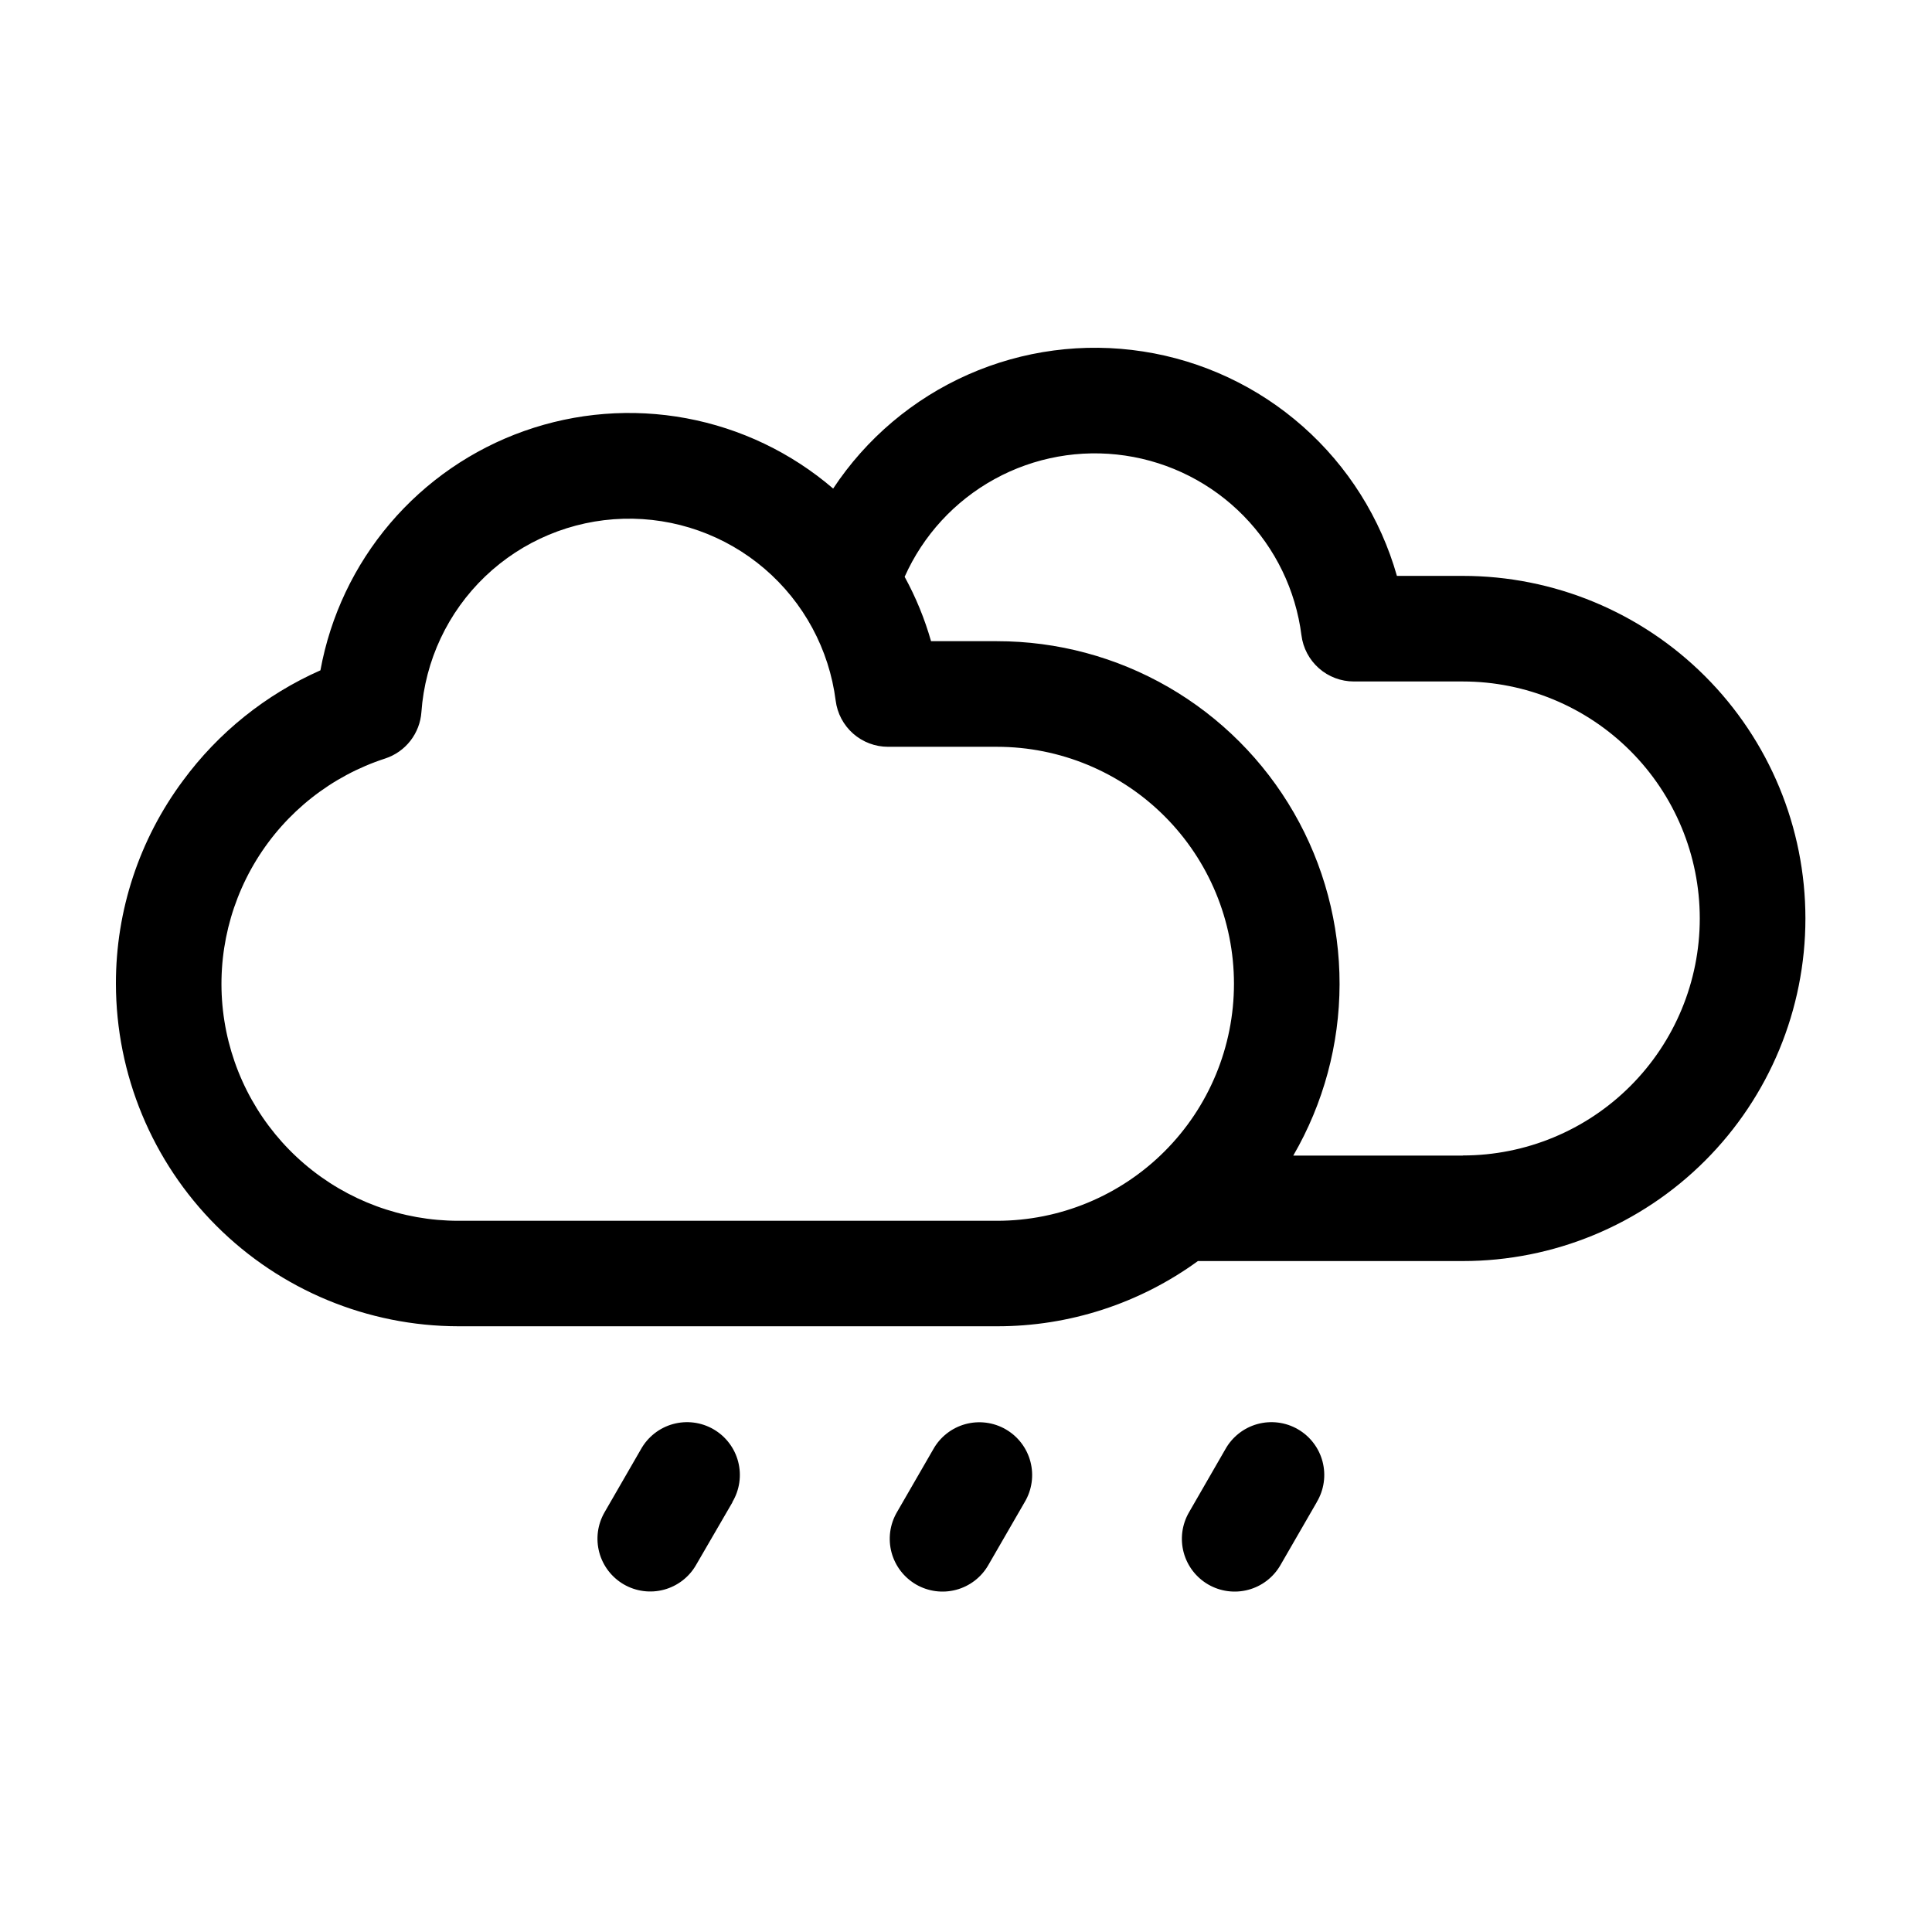 <svg width="100" height="100" viewBox="0 0 100 100" xmlns="http://www.w3.org/2000/svg">
<path d="M75.716 29.808H72.304C71.455 26.817 69.765 24.133 67.436 22.074C65.107 20.015 62.236 18.667 59.163 18.192C56.091 17.716 52.947 18.131 50.104 19.389C47.261 20.647 44.838 22.694 43.124 25.288C40.956 23.428 38.336 22.173 35.528 21.65C32.719 21.127 29.823 21.354 27.131 22.309C24.439 23.263 22.046 24.911 20.194 27.086C18.343 29.261 17.098 31.886 16.585 34.696C13.753 35.948 11.298 37.92 9.464 40.415C7.209 43.451 5.994 47.133 6 50.915C6.005 55.616 7.875 60.124 11.199 63.448C14.524 66.772 19.031 68.643 23.732 68.648H51.603C55.34 68.653 58.982 67.471 62.003 65.272H75.716C80.419 65.272 84.929 63.404 88.254 60.078C91.58 56.753 93.448 52.243 93.448 47.54C93.448 42.837 91.58 38.327 88.254 35.002C84.929 31.676 80.419 29.808 75.716 29.808ZM23.732 63.188C20.811 63.189 17.986 62.148 15.765 60.252C13.543 58.356 12.072 55.729 11.614 52.845C11.157 49.96 11.744 47.007 13.27 44.517C14.796 42.026 17.16 40.163 19.938 39.26C20.454 39.091 20.908 38.772 21.242 38.343C21.575 37.915 21.774 37.397 21.812 36.855C22.003 34.188 23.178 31.687 25.11 29.838C27.042 27.99 29.592 26.925 32.264 26.851C34.937 26.777 37.542 27.699 39.573 29.438C41.604 31.178 42.916 33.61 43.254 36.262C43.337 36.923 43.658 37.53 44.157 37.971C44.657 38.411 45.299 38.654 45.965 38.654H51.603C54.856 38.654 57.977 39.947 60.277 42.247C62.578 44.548 63.87 47.668 63.87 50.921C63.87 54.175 62.578 57.295 60.277 59.595C57.977 61.896 54.856 63.188 51.603 63.188H23.732ZM75.716 59.812H66.94C68.504 57.118 69.331 54.058 69.336 50.943C69.341 47.827 68.525 44.765 66.97 42.066C65.415 39.366 63.175 37.124 60.477 35.565C57.78 34.007 54.719 33.187 51.603 33.188H48.191C47.861 32.029 47.403 30.912 46.824 29.855C47.782 27.707 49.416 25.931 51.478 24.798C53.539 23.665 55.914 23.238 58.241 23.581C60.568 23.924 62.719 25.018 64.366 26.698C66.013 28.377 67.066 30.549 67.363 32.882C67.446 33.543 67.768 34.15 68.267 34.59C68.766 35.03 69.409 35.273 70.075 35.273H75.713C78.966 35.273 82.087 36.566 84.387 38.866C86.688 41.167 87.98 44.287 87.98 47.54C87.98 50.794 86.688 53.914 84.387 56.214C82.087 58.515 78.966 59.807 75.713 59.807L75.716 59.812ZM37.916 77.75L36.024 81.009C35.845 81.32 35.606 81.592 35.321 81.811C35.036 82.029 34.712 82.189 34.365 82.282C34.018 82.375 33.657 82.399 33.301 82.352C32.945 82.305 32.602 82.189 32.291 82.01C31.981 81.83 31.708 81.591 31.49 81.307C31.271 81.022 31.111 80.697 31.018 80.351C30.925 80.004 30.902 79.642 30.948 79.287C30.995 78.931 31.112 78.588 31.291 78.277L33.175 75.012C33.352 74.696 33.589 74.418 33.874 74.194C34.159 73.97 34.486 73.805 34.835 73.709C35.184 73.613 35.549 73.587 35.909 73.633C36.268 73.679 36.615 73.796 36.928 73.977C37.242 74.158 37.517 74.4 37.736 74.688C37.956 74.976 38.116 75.305 38.207 75.656C38.298 76.007 38.319 76.372 38.267 76.731C38.216 77.089 38.094 77.434 37.908 77.745L37.916 77.75ZM53.037 77.75L51.152 81.014C50.973 81.325 50.734 81.597 50.449 81.816C50.164 82.034 49.84 82.195 49.493 82.287C49.146 82.38 48.785 82.404 48.429 82.357C48.073 82.31 47.73 82.194 47.419 82.015C47.109 81.835 46.836 81.596 46.618 81.312C46.399 81.027 46.239 80.702 46.146 80.356C46.053 80.009 46.03 79.647 46.076 79.292C46.123 78.936 46.24 78.593 46.419 78.282L48.304 75.017C48.48 74.701 48.718 74.422 49.003 74.199C49.288 73.975 49.615 73.81 49.964 73.714C50.313 73.618 50.678 73.592 51.038 73.638C51.397 73.684 51.744 73.801 52.057 73.982C52.371 74.163 52.646 74.405 52.865 74.693C53.085 74.981 53.245 75.31 53.336 75.661C53.427 76.012 53.448 76.377 53.396 76.736C53.345 77.094 53.223 77.439 53.037 77.75ZM68.157 77.75L66.273 81.014C66.094 81.325 65.855 81.597 65.57 81.816C65.285 82.034 64.961 82.195 64.614 82.287C64.267 82.38 63.906 82.404 63.55 82.357C63.194 82.31 62.851 82.194 62.541 82.015C62.23 81.835 61.957 81.596 61.739 81.312C61.52 81.027 61.36 80.702 61.267 80.356C61.174 80.009 61.151 79.647 61.197 79.292C61.244 78.936 61.361 78.593 61.54 78.282L63.424 75.012C63.6 74.696 63.838 74.418 64.123 74.194C64.408 73.97 64.735 73.805 65.084 73.709C65.433 73.613 65.798 73.587 66.158 73.633C66.517 73.679 66.864 73.796 67.177 73.977C67.491 74.158 67.766 74.4 67.985 74.688C68.205 74.976 68.365 75.305 68.456 75.656C68.547 76.007 68.568 76.372 68.516 76.731C68.465 77.089 68.343 77.434 68.157 77.745V77.75Z" fill="currentColor"/>
</svg>

